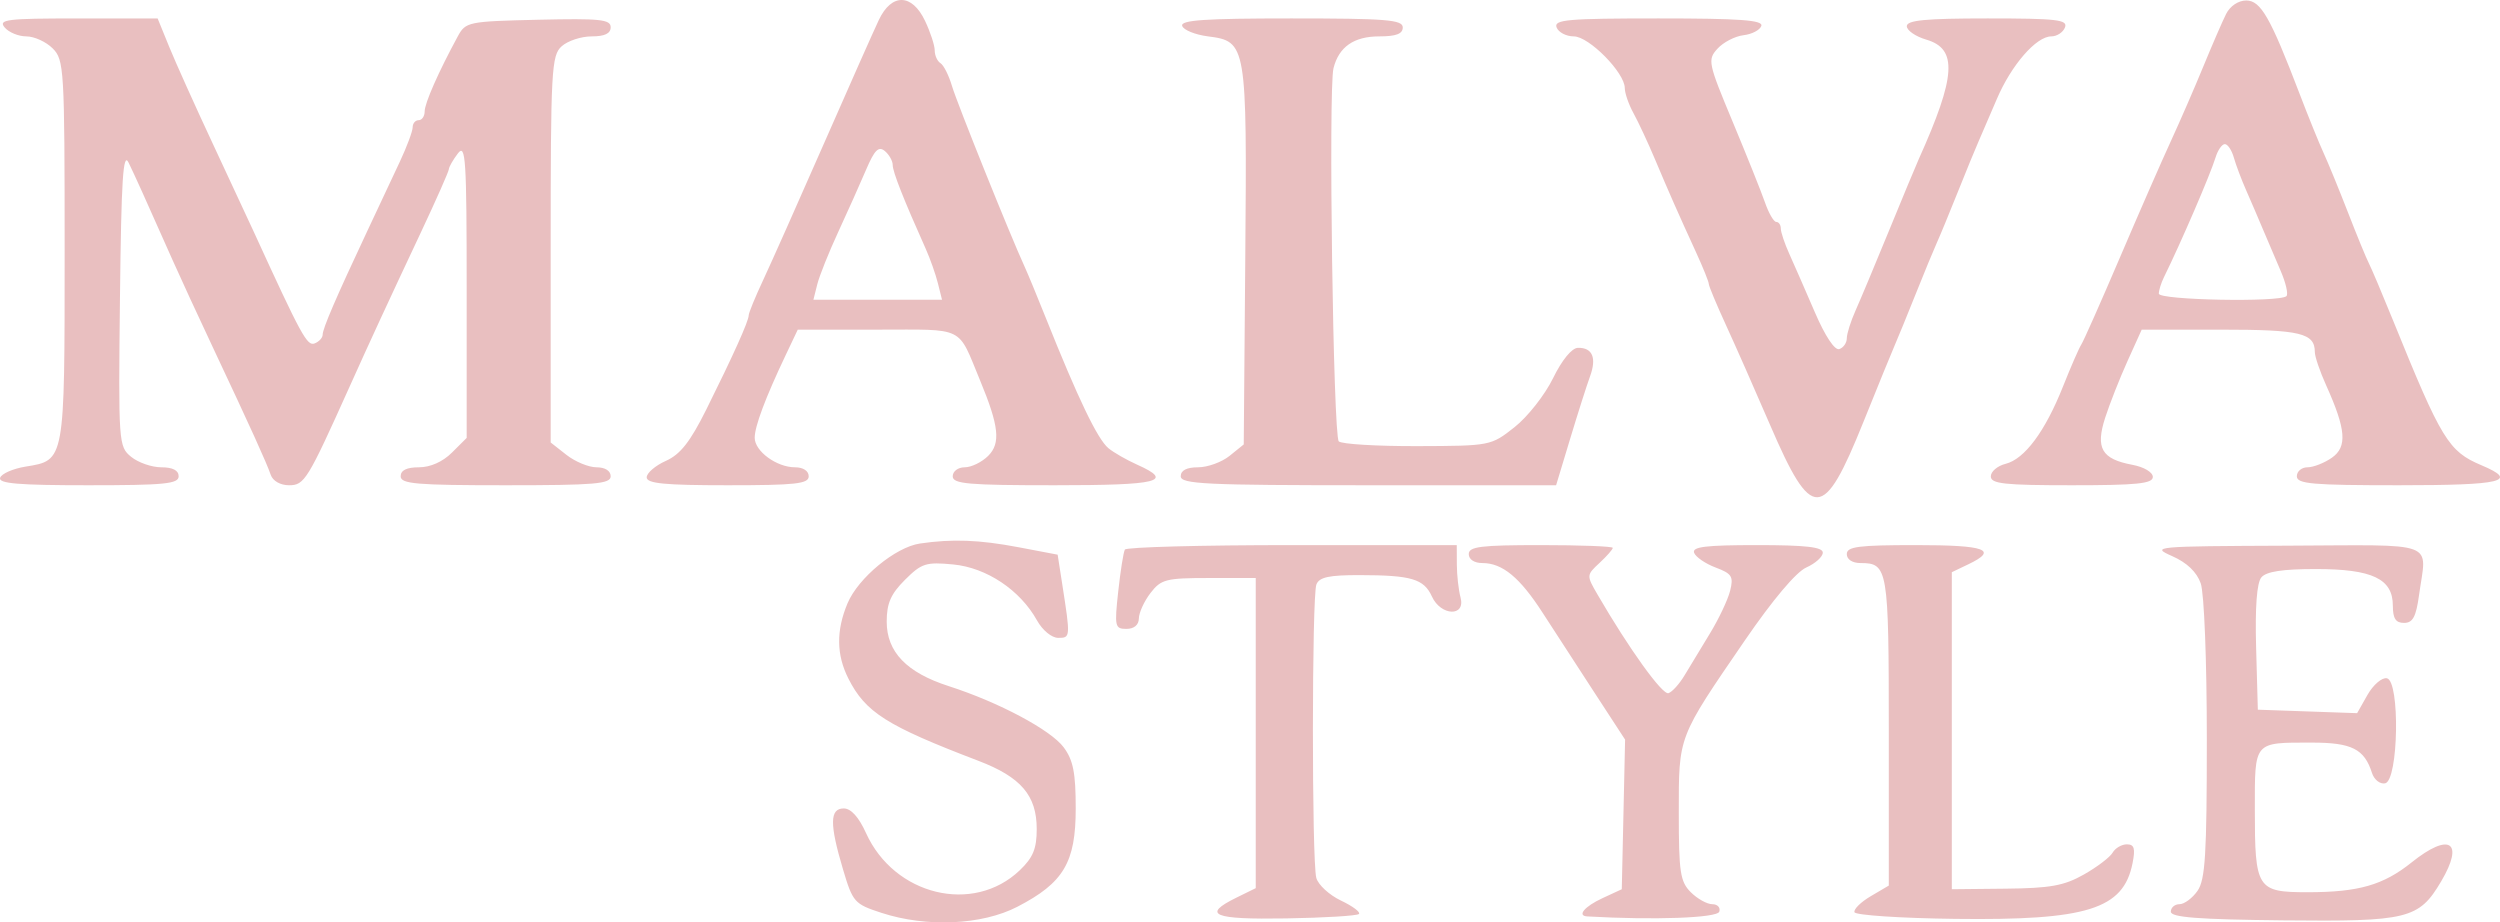 <svg width="290" height="107" viewBox="0 0 290 107" fill="none" xmlns="http://www.w3.org/2000/svg">
<path fill-rule="evenodd" clip-rule="evenodd" d="M101.947 2.312C101.358 3.552 98.479 10.035 95.548 16.717C92.618 23.4 89.462 30.488 88.535 32.468C87.608 34.45 86.849 36.3 86.849 36.58C86.849 37.242 85.032 41.277 81.935 47.496C80.057 51.264 78.918 52.712 77.236 53.464C76.015 54.01 75.016 54.87 75.016 55.373C75.016 56.087 77.095 56.289 84.413 56.289C92.301 56.289 93.809 56.122 93.809 55.248C93.809 54.627 93.169 54.207 92.225 54.207C90.093 54.207 87.545 52.341 87.545 50.781C87.545 49.455 88.783 46.152 91.14 41.19L92.541 38.239H101.759C112.077 38.239 111.029 37.721 113.693 44.14C115.885 49.423 116.099 51.414 114.632 52.878C113.899 53.609 112.673 54.207 111.907 54.207C111.134 54.207 110.515 54.67 110.515 55.248C110.515 56.133 112.294 56.289 122.348 56.289C134.471 56.289 136.249 55.846 131.919 53.906C130.674 53.348 129.169 52.485 128.572 51.987C127.306 50.931 125.059 46.251 121.304 36.851C120.313 34.369 119.214 31.713 118.862 30.95C117.202 27.344 111.014 11.955 110.428 9.974C110.065 8.747 109.466 7.556 109.097 7.329C108.728 7.102 108.427 6.435 108.427 5.847C108.427 5.259 107.921 3.716 107.303 2.417C105.79 -0.764 103.428 -0.811 101.947 2.312ZM258.229 1.618C257.799 2.477 256.617 5.201 255.602 7.672C254.587 10.144 252.889 14.049 251.829 16.35C250.768 18.652 248.098 24.753 245.895 29.908C243.691 35.063 241.681 39.593 241.426 39.975C241.172 40.356 240.219 42.543 239.308 44.834C237.236 50.047 234.856 53.252 232.643 53.806C231.703 54.041 230.934 54.696 230.934 55.261C230.934 56.119 232.496 56.289 240.331 56.289C247.885 56.289 249.728 56.101 249.728 55.325C249.728 54.779 248.703 54.17 247.361 53.919C243.784 53.249 243.058 51.995 244.2 48.457C244.72 46.846 245.885 43.888 246.791 41.884L248.438 38.239H257.644C266.87 38.239 268.521 38.635 268.521 40.846C268.521 41.363 269.112 43.097 269.835 44.699C272.145 49.823 272.304 51.834 270.496 53.098C269.622 53.708 268.351 54.207 267.67 54.207C266.99 54.207 266.433 54.675 266.433 55.248C266.433 56.133 268.212 56.289 278.266 56.289C290.328 56.289 292.243 55.824 287.837 53.965C284.027 52.357 283.211 51.02 277.606 37.198C276.367 34.143 275.101 31.153 274.794 30.553C274.486 29.954 273.394 27.299 272.368 24.652C271.341 22.006 270.069 18.904 269.543 17.759C269.015 16.613 267.748 13.489 266.728 10.816C263.36 2.002 262.244 0.056 260.558 0.056C259.65 0.056 258.689 0.701 258.229 1.618ZM0.537 3.18C1.014 3.752 2.148 4.221 3.058 4.221C3.969 4.221 5.34 4.846 6.105 5.609C7.439 6.94 7.498 7.923 7.498 29.081C7.498 53.61 7.538 53.386 2.973 54.126C1.505 54.364 0.173 54.948 0.014 55.425C-0.209 56.09 2.15 56.289 10.224 56.289C19.092 56.289 20.723 56.128 20.723 55.248C20.723 54.563 20.035 54.207 18.712 54.207C17.606 54.207 16.031 53.66 15.213 52.992C13.755 51.802 13.728 51.423 13.917 34.488C14.07 20.771 14.277 17.544 14.918 18.867C15.695 20.474 16.748 22.805 20.057 30.255C20.905 32.164 22.996 36.694 24.704 40.322C29.142 49.753 30.928 53.687 31.402 55.075C31.645 55.79 32.52 56.289 33.528 56.289C35.316 56.289 35.671 55.711 40.561 44.834C42.975 39.463 44.891 35.318 48.842 26.916C50.604 23.17 52.055 19.89 52.068 19.626C52.08 19.363 52.55 18.541 53.112 17.8C54.019 16.603 54.134 18.377 54.134 33.625V50.799L52.425 52.502C51.359 53.566 49.92 54.207 48.597 54.207C47.177 54.207 46.477 54.55 46.477 55.248C46.477 56.134 48.294 56.289 58.658 56.289C69.022 56.289 70.839 56.134 70.839 55.248C70.839 54.616 70.193 54.207 69.193 54.207C68.288 54.207 66.722 53.559 65.713 52.768L63.879 51.329V28.924C63.879 8.1 63.968 6.438 65.152 5.37C65.852 4.738 67.418 4.221 68.632 4.221C70.15 4.221 70.839 3.889 70.839 3.158C70.839 2.252 69.602 2.124 62.441 2.29C54.289 2.48 54.016 2.536 53.101 4.221C50.865 8.339 49.261 11.974 49.261 12.921C49.261 13.482 48.948 13.941 48.565 13.941C48.182 13.941 47.869 14.31 47.869 14.762C47.869 15.215 47.2 17.011 46.383 18.754C45.565 20.498 43.869 24.111 42.613 26.784C38.967 34.544 37.428 38.115 37.428 38.821C37.428 39.183 37.008 39.64 36.495 39.837C35.623 40.17 34.983 38.993 29.39 26.784C28.866 25.639 26.757 21.109 24.705 16.717C22.652 12.326 20.369 7.251 19.63 5.439L18.287 2.143L8.979 2.141C0.783 2.138 -0.226 2.263 0.537 3.18ZM137.136 3.006C137.293 3.484 138.643 4.03 140.135 4.221C144.6 4.792 144.656 5.124 144.453 29.796L144.274 51.554L142.631 52.88C141.727 53.61 140.082 54.207 138.976 54.207C137.653 54.207 136.965 54.563 136.965 55.248C136.965 56.151 139.849 56.289 158.737 56.289H180.508L182.134 50.909C183.027 47.95 184.067 44.689 184.443 43.661C185.233 41.509 184.724 40.31 183.039 40.349C182.328 40.365 181.184 41.763 180.153 43.874C179.213 45.799 177.205 48.352 175.69 49.548C172.948 51.714 172.898 51.724 164.408 51.751C159.718 51.765 155.619 51.517 155.298 51.199C154.652 50.559 154.082 10.317 154.685 7.914C155.307 5.439 157.055 4.221 159.985 4.221C161.952 4.221 162.72 3.929 162.72 3.18C162.72 2.291 160.819 2.138 149.785 2.138C139.748 2.138 136.914 2.333 137.136 3.006ZM180.565 3.18C180.786 3.752 181.683 4.221 182.56 4.221C184.317 4.221 188.474 8.432 188.474 10.213C188.474 10.809 188.931 12.126 189.49 13.139C190.048 14.153 191.163 16.544 191.968 18.453C193.623 22.38 194.642 24.689 196.752 29.29C197.558 31.05 198.219 32.689 198.219 32.933C198.219 33.177 199.118 35.329 200.215 37.716C201.313 40.104 203.62 45.326 205.341 49.321C210.18 60.552 211.504 60.506 216.155 48.951C217.835 44.778 219.484 40.738 219.82 39.975C220.156 39.211 221.242 36.556 222.233 34.074C223.224 31.592 224.321 28.936 224.669 28.172C225.018 27.409 226.114 24.753 227.106 22.271C228.097 19.79 229.187 17.134 229.528 16.37C229.869 15.607 230.812 13.42 231.622 11.511C233.301 7.559 236.198 4.221 237.95 4.221C238.603 4.221 239.318 3.752 239.539 3.18C239.883 2.285 238.612 2.138 230.564 2.138C223.361 2.138 221.189 2.347 221.189 3.036C221.189 3.53 222.207 4.233 223.451 4.598C227.102 5.67 226.903 8.831 222.578 18.453C222.235 19.217 220.676 22.966 219.113 26.784C217.549 30.602 215.811 34.753 215.25 36.006C214.688 37.26 214.228 38.718 214.228 39.246C214.228 39.774 213.837 40.336 213.358 40.495C212.831 40.671 211.715 38.989 210.52 36.214C209.437 33.7 208.106 30.659 207.562 29.456C207.017 28.253 206.572 26.925 206.572 26.506C206.572 26.086 206.335 25.743 206.046 25.743C205.757 25.743 205.168 24.727 204.738 23.486C204.307 22.246 202.617 18.026 200.983 14.11C198.131 7.276 198.06 6.935 199.232 5.644C199.903 4.905 201.257 4.204 202.24 4.086C203.224 3.97 204.156 3.484 204.314 3.006C204.535 2.334 201.845 2.138 192.383 2.138C181.809 2.138 180.219 2.279 180.565 3.18ZM103.554 19.144C103.554 19.93 104.818 23.137 107.386 28.867C107.899 30.012 108.534 31.809 108.796 32.859L109.274 34.768H101.814H94.355L94.805 32.977C95.053 31.991 96.147 29.258 97.237 26.902C98.326 24.546 99.78 21.299 100.467 19.687C101.444 17.396 101.918 16.922 102.636 17.516C103.141 17.934 103.554 18.667 103.554 19.144ZM259.125 18.279C259.369 19.139 260.016 20.857 260.565 22.098C261.113 23.338 261.985 25.37 262.504 26.61C263.023 27.851 263.942 30.007 264.547 31.399C265.152 32.793 265.459 34.12 265.228 34.35C264.487 35.089 250.424 34.818 250.424 34.064C250.424 33.677 250.691 32.818 251.018 32.155C253.003 28.124 256.397 20.251 257 18.279C257.263 17.42 257.749 16.717 258.081 16.717C258.412 16.717 258.882 17.42 259.125 18.279ZM106.71 63.049C103.874 63.467 99.545 67.043 98.312 69.988C96.985 73.154 97.018 75.953 98.413 78.714C100.398 82.639 102.846 84.189 113.493 88.254C118.438 90.143 120.26 92.274 120.26 96.173C120.26 98.449 119.837 99.477 118.293 100.952C112.903 106.103 103.733 103.879 100.453 96.624C99.62 94.783 98.713 93.779 97.88 93.779C96.243 93.779 96.218 95.572 97.783 100.827C98.924 104.664 99.101 104.864 102.264 105.895C107.486 107.599 113.906 107.309 118.014 105.184C123.385 102.405 124.784 100.047 124.784 93.779C124.784 89.66 124.493 88.18 123.392 86.695C121.894 84.674 115.853 81.457 110.051 79.59C105.16 78.016 102.858 75.621 102.858 72.109C102.858 69.986 103.333 68.9 104.978 67.259C106.906 65.336 107.414 65.174 110.574 65.477C114.444 65.848 118.335 68.447 120.291 71.966C120.927 73.111 121.998 73.993 122.752 73.993C124.179 73.993 124.182 73.943 123.222 67.779L122.687 64.342L118.167 63.483C113.597 62.614 110.475 62.496 106.71 63.049ZM130.485 63.753C130.321 64.039 129.974 66.226 129.714 68.612C129.27 72.677 129.33 72.951 130.666 72.951C131.555 72.951 132.099 72.493 132.108 71.737C132.117 71.069 132.725 69.74 133.46 68.786C134.684 67.197 135.254 67.05 140.231 67.05H145.666V85.037V103.025L143.42 104.129C139.365 106.123 140.693 106.677 149.198 106.536C153.629 106.463 157.427 106.232 157.637 106.022C157.847 105.812 156.909 105.112 155.552 104.467C154.194 103.821 152.907 102.636 152.691 101.833C152.16 99.86 152.17 69.184 152.701 67.802C153.028 66.951 154.167 66.705 157.748 66.713C163.733 66.725 165.168 67.151 166.101 69.192C167.14 71.469 170.031 71.569 169.423 69.307C169.192 68.447 168.999 66.73 168.994 65.488L168.984 63.232H149.884C139.378 63.232 130.649 63.466 130.485 63.753ZM170.376 64.273C170.376 64.894 171.017 65.315 171.961 65.315C174.279 65.315 176.299 66.982 178.935 71.067C180.219 73.058 182.899 77.186 184.891 80.241L188.511 85.795L188.319 94.473L188.126 103.151L185.879 104.192C183.796 105.157 182.901 106.235 184.124 106.305C191.889 106.749 199.192 106.486 199.437 105.755C199.597 105.278 199.231 104.887 198.625 104.887C198.019 104.887 196.896 104.262 196.131 103.498C194.904 102.274 194.739 101.185 194.74 94.299C194.741 85.294 194.59 85.688 202.395 74.3C205.627 69.585 208.345 66.358 209.53 65.829C210.583 65.36 211.444 64.584 211.444 64.104C211.444 63.457 209.472 63.232 203.809 63.232C197.858 63.232 196.251 63.43 196.519 64.128C196.709 64.621 197.833 65.389 199.017 65.835C200.906 66.546 201.11 66.876 200.693 68.537C200.431 69.577 199.376 71.805 198.348 73.487C197.32 75.169 195.996 77.355 195.405 78.345C194.814 79.335 193.976 80.263 193.541 80.408C192.839 80.641 188.964 75.254 185.315 68.971C184.021 66.743 184.023 66.714 185.546 65.299C186.391 64.514 187.082 63.728 187.082 63.552C187.082 63.376 183.323 63.232 178.729 63.232C171.769 63.232 170.376 63.406 170.376 64.273ZM214.228 64.273C214.228 64.897 214.87 65.315 215.829 65.315C218.996 65.315 219.101 65.941 219.101 84.853V102.726L217.006 103.96C215.854 104.639 215.005 105.475 215.12 105.819C215.235 106.163 220.482 106.51 226.779 106.589C242.111 106.782 246.304 105.472 247.37 100.157C247.718 98.418 247.578 97.944 246.717 97.944C246.114 97.944 245.37 98.378 245.064 98.909C244.758 99.439 243.254 100.582 241.723 101.447C239.434 102.742 237.824 103.033 232.674 103.086L226.41 103.151V84.763V66.375L228.324 65.46C231.85 63.774 230.368 63.232 222.233 63.232C215.582 63.232 214.228 63.408 214.228 64.273ZM251.979 64.513C253.684 65.266 254.823 66.355 255.286 67.674C255.685 68.812 255.992 76.668 255.992 85.744C255.992 99.153 255.813 102.055 254.909 103.343C254.313 104.192 253.373 104.887 252.82 104.887C252.268 104.887 251.816 105.278 251.816 105.755C251.816 106.413 254.955 106.656 264.818 106.762C279.333 106.917 280.591 106.608 283.169 102.249C285.899 97.636 284.154 96.507 279.749 100.038C276.458 102.676 273.59 103.498 267.681 103.498C261.805 103.498 261.561 103.114 261.561 93.899C261.561 85.934 261.383 86.142 268.18 86.142C272.801 86.142 274.265 86.881 275.148 89.657C275.398 90.442 276.081 90.985 276.671 90.868C278.229 90.558 278.423 78.965 276.874 78.679C276.3 78.573 275.289 79.441 274.628 80.607L273.426 82.728L267.667 82.526L261.909 82.324L261.71 75.135C261.58 70.431 261.789 67.613 262.317 66.978C262.883 66.298 264.767 66.009 268.631 66.009C275.191 66.009 277.57 67.138 277.57 70.254C277.57 71.746 277.902 72.257 278.868 72.257C279.884 72.257 280.261 71.558 280.608 69.036C281.488 62.631 283.078 63.224 265.215 63.299C249.872 63.363 249.46 63.401 251.979 64.513Z" fill="#E9BFC0"/>
</svg>
